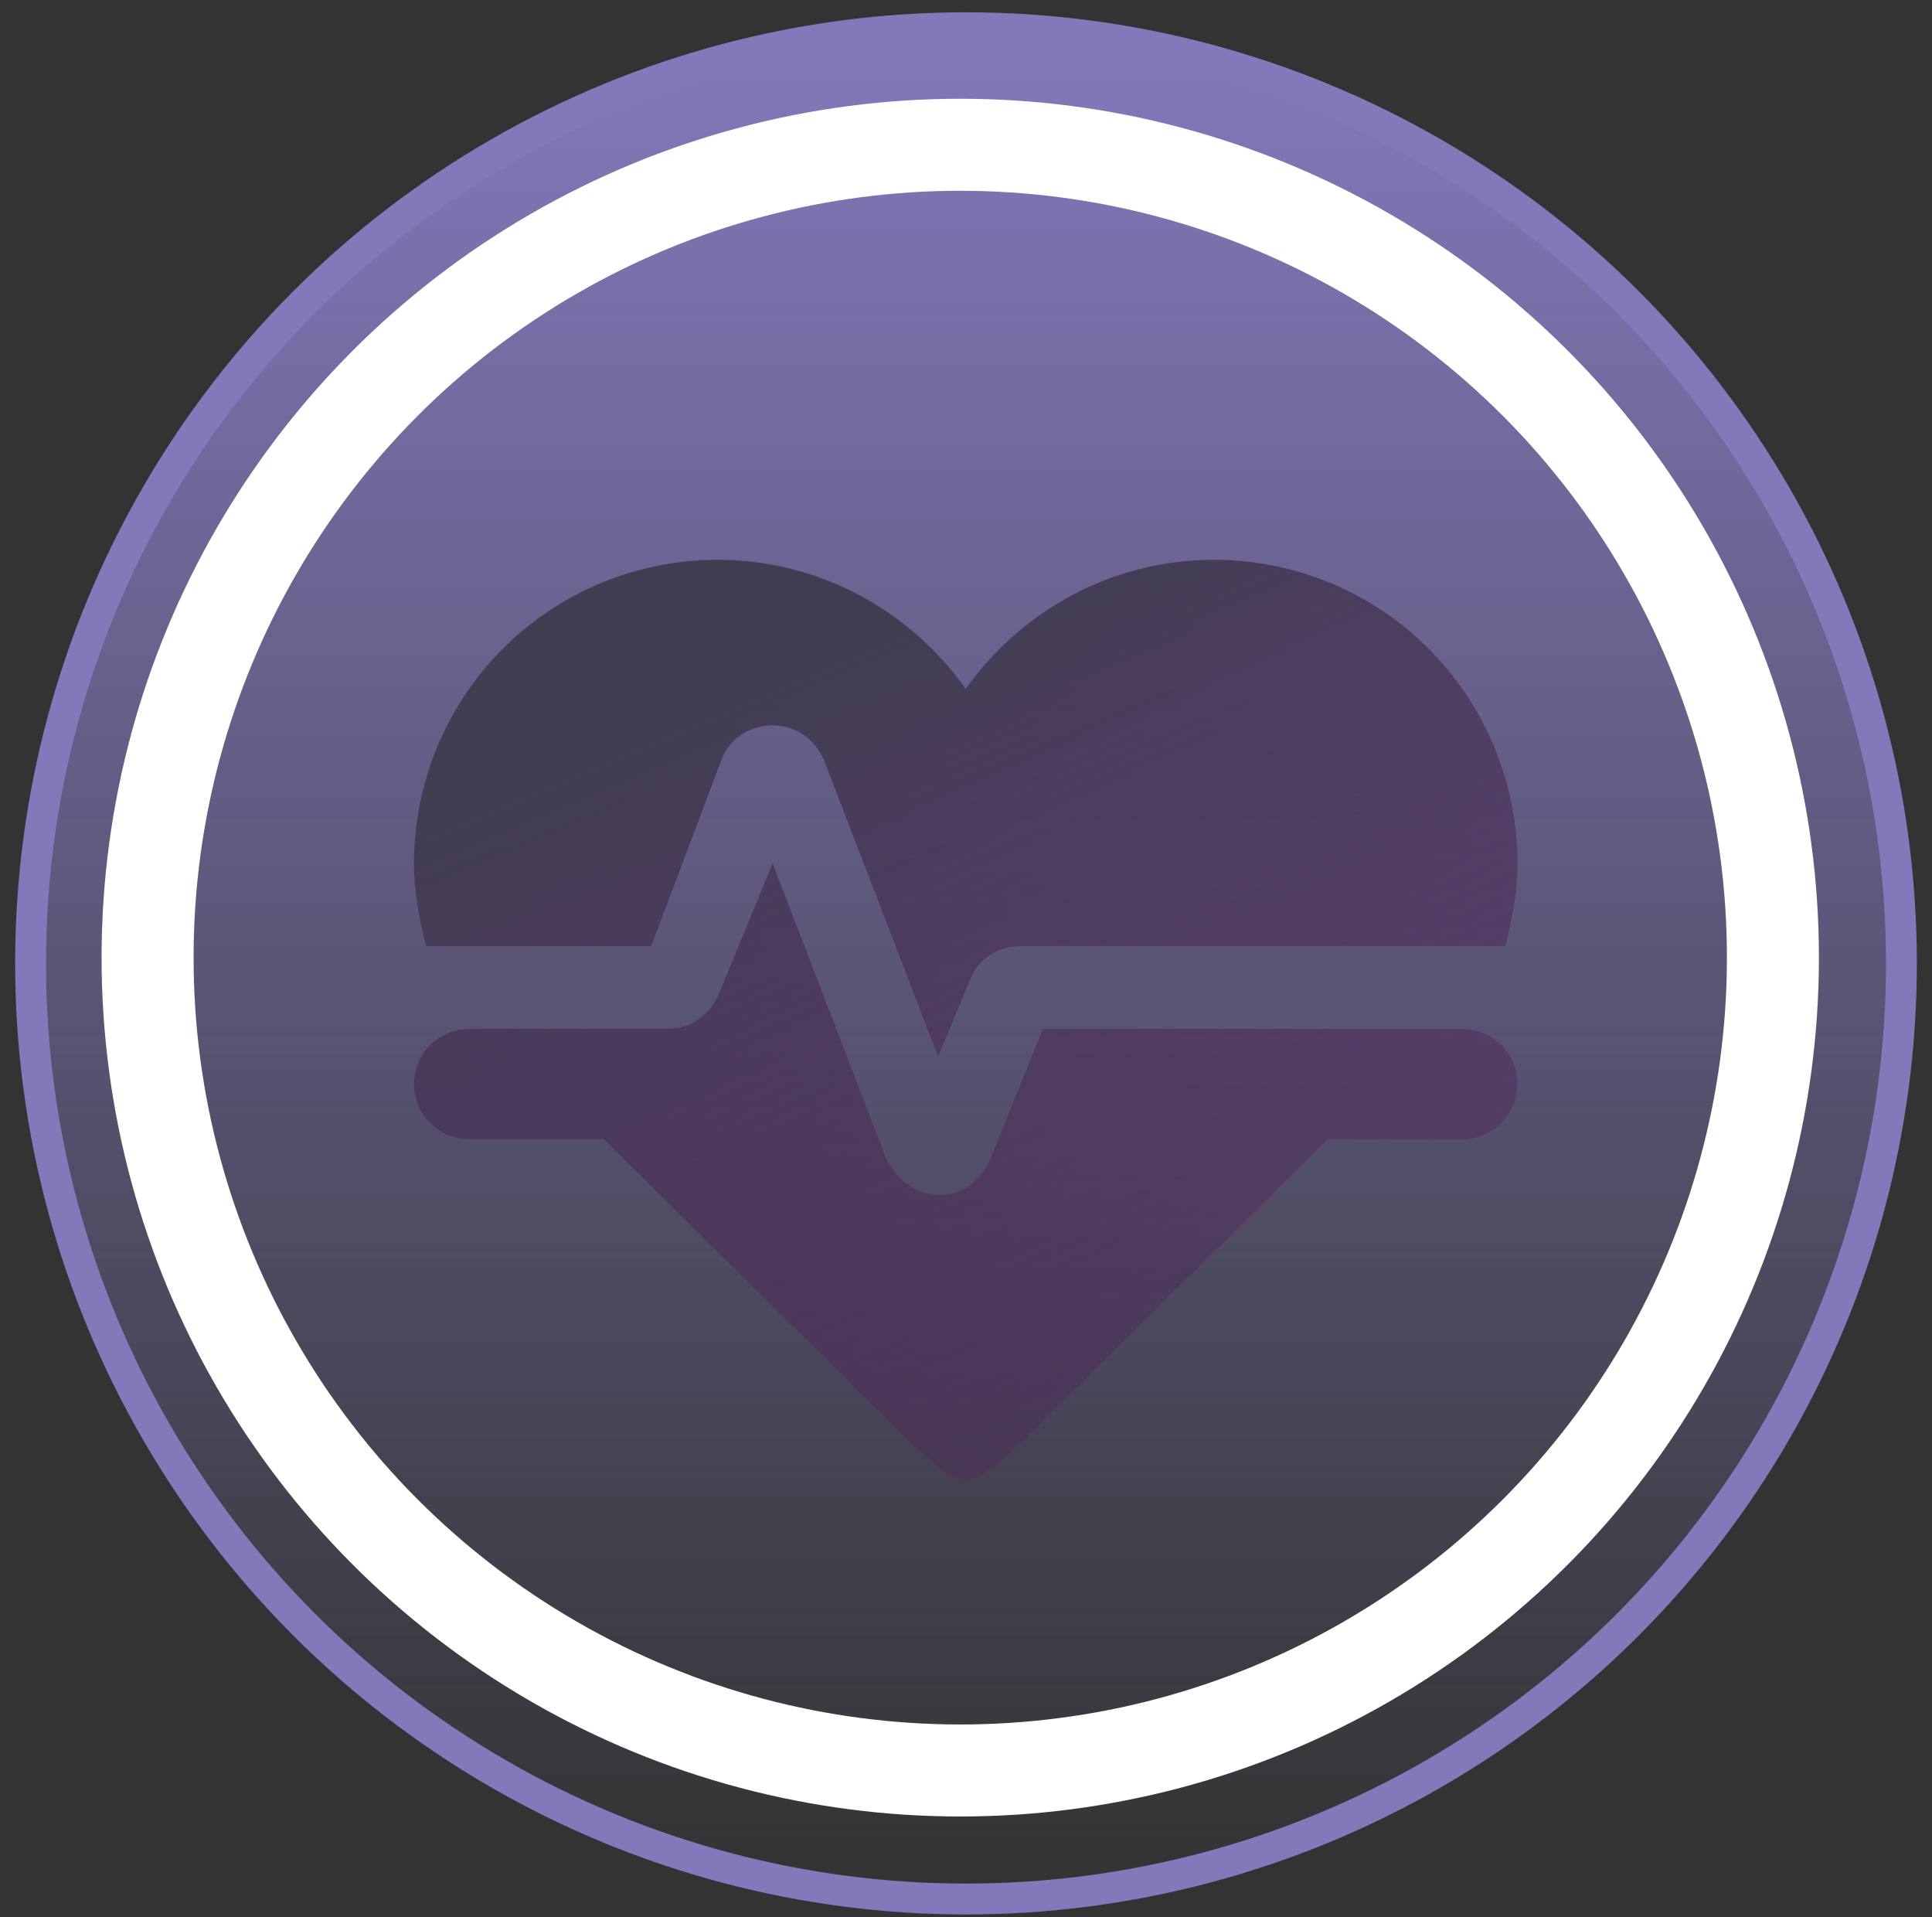 <svg width="126" height="125" viewBox="0 0 126 125" fill="none" xmlns="http://www.w3.org/2000/svg">
<rect x="0" y="0" width="126" height="125" fill="#333333" stroke="none"/>
<circle cx="63" cy="62.814" r="61.006" fill="url(#paint0_linear_2993_1414)" stroke="#8279BB" stroke-width="2.013"/>
<circle cx="62.625" cy="62.439" r="53" stroke="white" stroke-width="6"/>
<path d="M46.79 36.5C41.541 36.5 36.508 38.585 32.796 42.296C29.085 46.008 27 51.041 27 56.29C27 58.089 27.324 59.888 27.792 61.687H42.472L47.042 49.562C48.121 46.683 52.367 46.395 53.735 49.562L61.183 68.884L63.306 63.774C63.774 62.587 65.033 61.687 66.58 61.687H98.172C98.64 59.888 98.964 58.089 98.964 56.29C98.964 51.041 96.879 46.008 93.168 42.296C89.456 38.585 84.423 36.5 79.174 36.5C72.481 36.5 66.58 39.846 62.982 44.92C59.384 39.846 53.483 36.5 46.79 36.5ZM30.598 67.085C29.644 67.085 28.729 67.464 28.054 68.139C27.379 68.813 27 69.729 27 70.683C27 71.637 27.379 72.552 28.054 73.227C28.729 73.902 29.644 74.281 30.598 74.281H39.378L59.384 94.071C62.982 97.31 62.982 97.31 66.58 94.071L86.586 74.281H95.366C96.32 74.281 97.235 73.902 97.91 73.227C98.585 72.552 98.964 71.637 98.964 70.683C98.964 69.729 98.585 68.813 97.91 68.139C97.235 67.464 96.32 67.085 95.366 67.085H68.019L64.673 75.361C63.234 78.995 59.096 78.491 57.765 75.469L50.388 56.29L46.934 64.674C46.394 66.041 45.171 67.085 43.552 67.085H30.598Z" fill="url(#paint1_linear_2993_1414)"/>
<defs>
<linearGradient id="paint0_linear_2993_1414" x1="63" y1="2.814" x2="63" y2="122.814" gradientUnits="userSpaceOnUse">
<stop stop-color="#8279BB"/>
<stop offset="1" stop-color="#8279BB" stop-opacity="0"/>
</linearGradient>
<linearGradient id="paint1_linear_2993_1414" x1="62.982" y1="36.5" x2="94.5" y2="111" gradientUnits="userSpaceOnUse">
<stop stop-color="#403E50"/>
<stop offset="1" stop-color="#5C0E62" stop-opacity="0"/>
</linearGradient>
</defs>
</svg>
